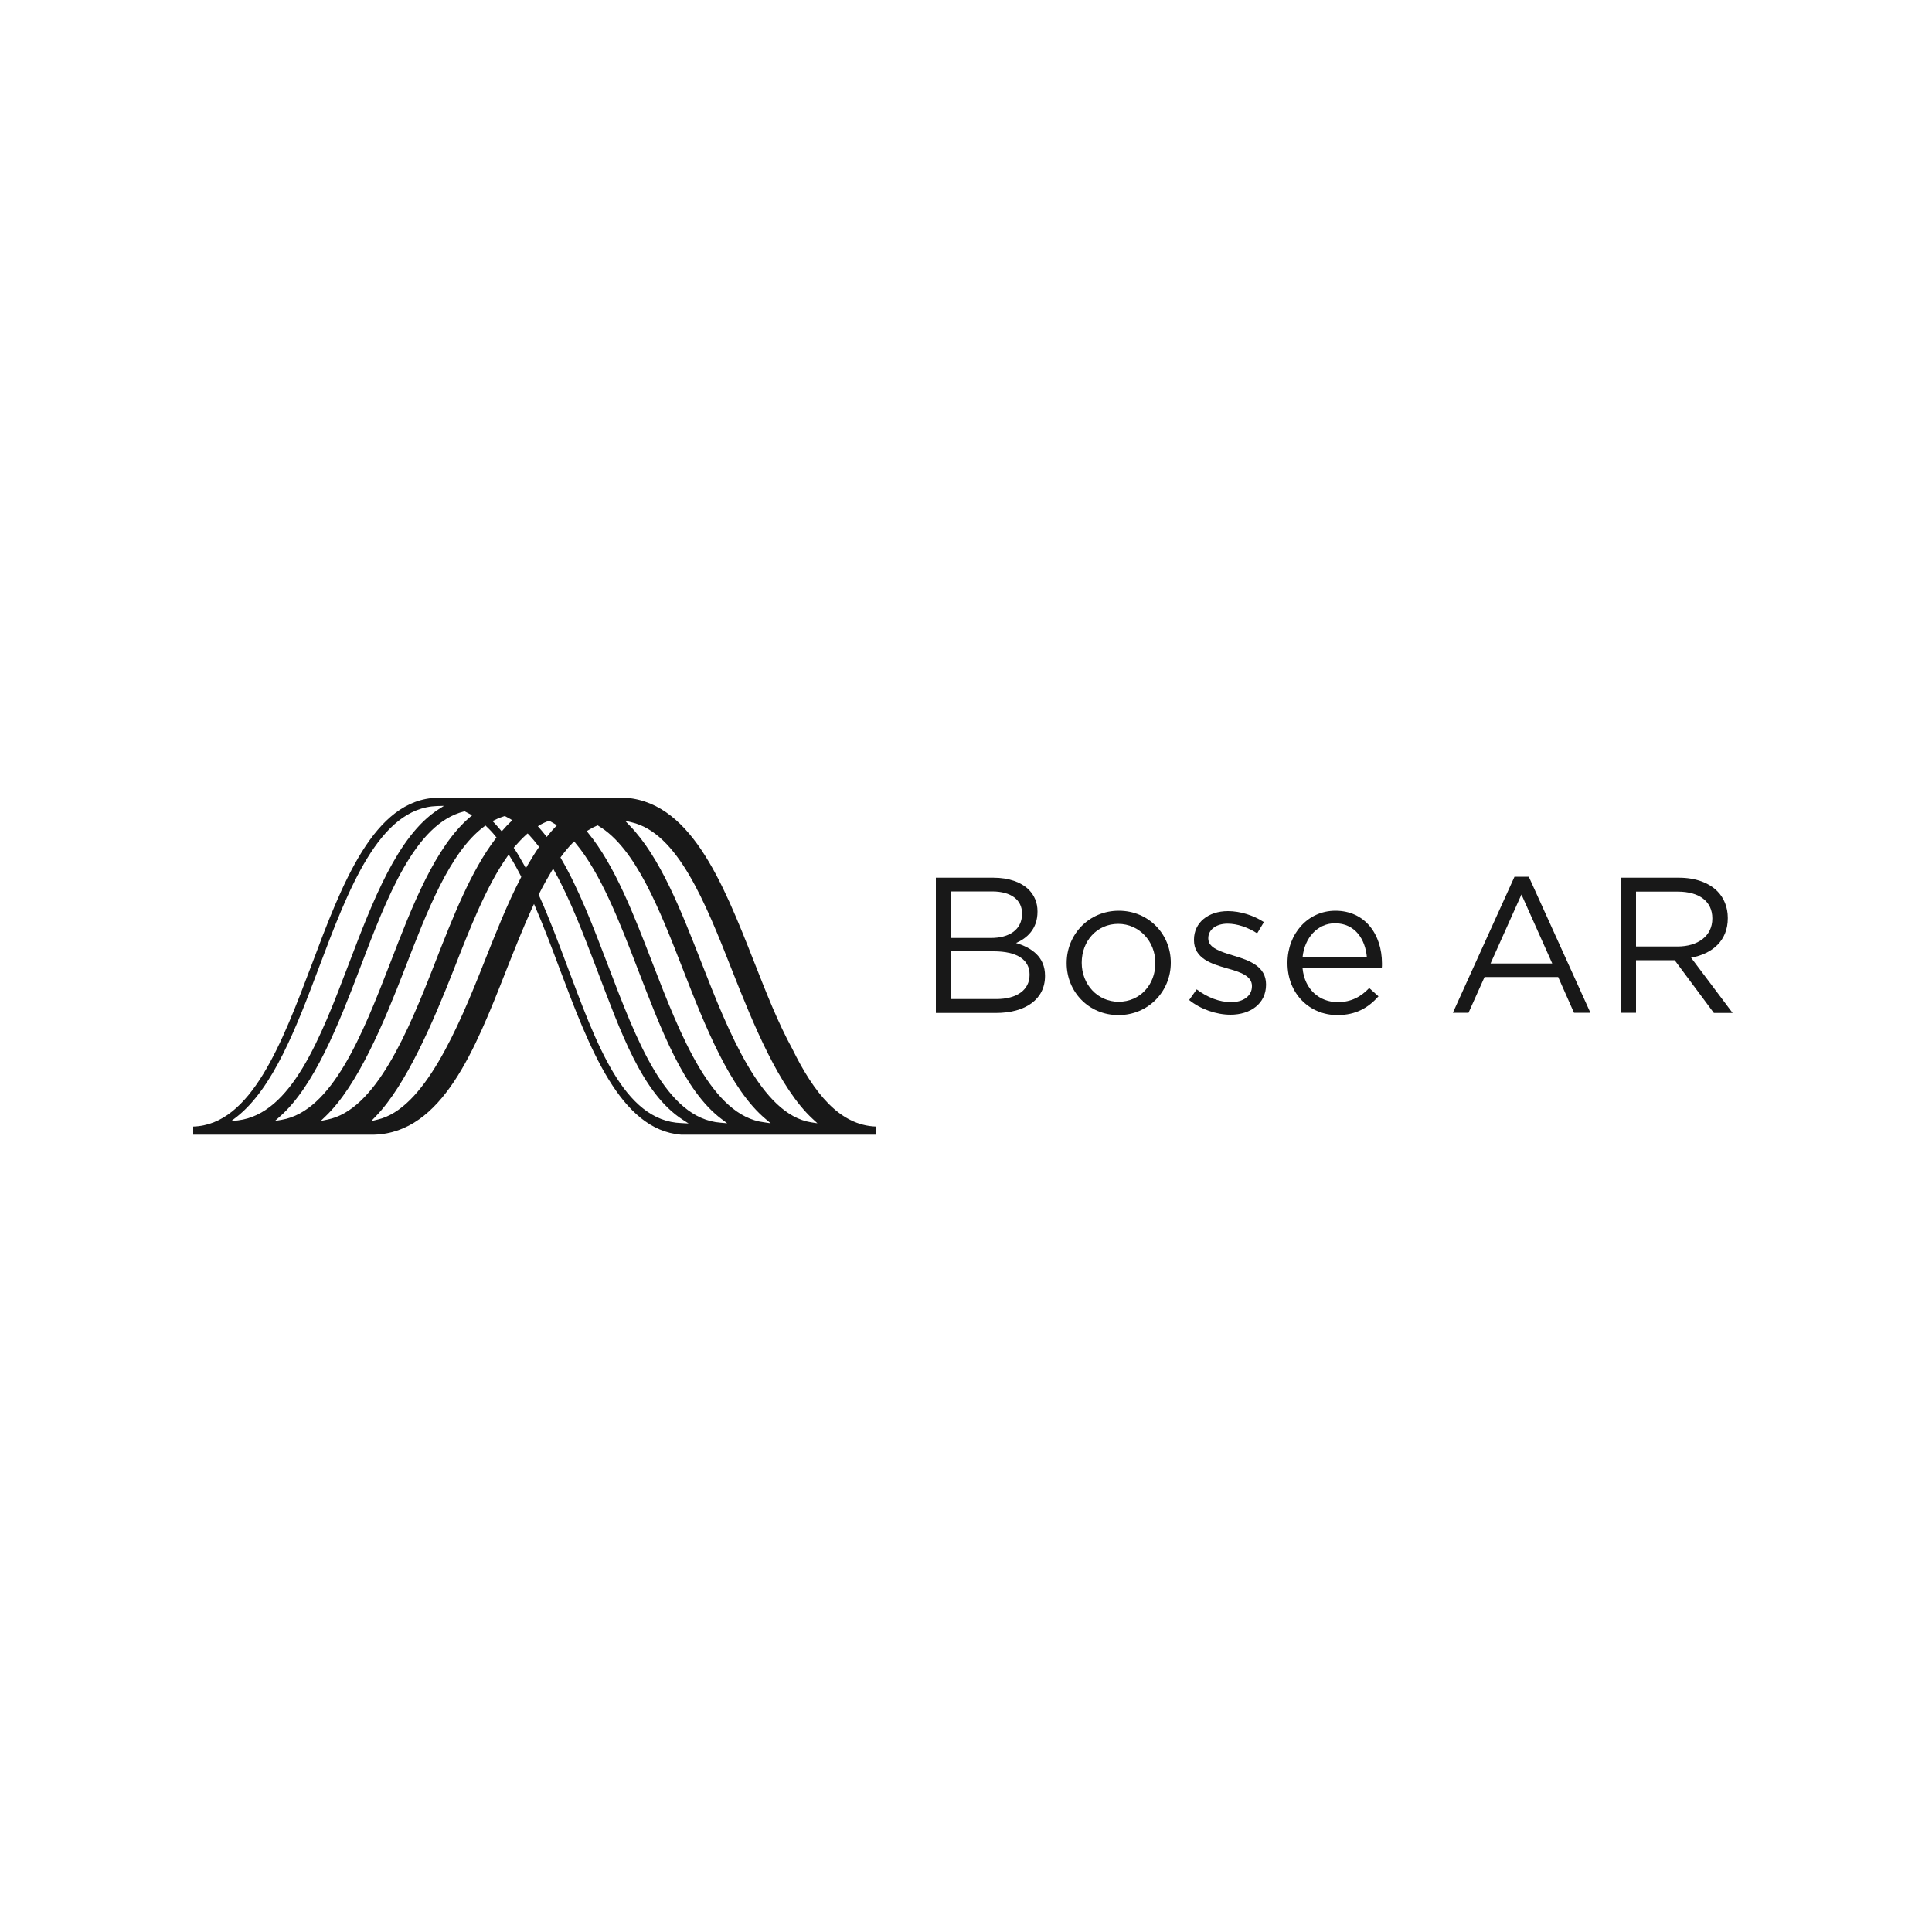 <?xml version="1.0" encoding="utf-8"?>
<!-- Generator: Adobe Illustrator 23.0.2, SVG Export Plug-In . SVG Version: 6.00 Build 0)  -->
<svg version="1.1" xmlns="http://www.w3.org/2000/svg" xmlns:xlink="http://www.w3.org/1999/xlink" x="0px" y="0px"
	 viewBox="0 0 1000 1000" style="enable-background:new 0 0 1000 1000;" xml:space="preserve">
<style type="text/css">
	.st0{fill-rule:evenodd;clip-rule:evenodd;fill:#181818;}
	.st1{fill:#181818;}
</style>
<g id="Layer_1">
	<g id="Bose_AR_Horizontal_1_">
		<path id="Audio_Ribbon_6_" class="st0" d="M410.1,542.9c-7.3-13.3-13.6-29.3-19.8-45.1c-16.4-41.6-33.4-84.6-69.2-85h-94.1
			l-0.7,0.1c-32.8,0.9-49.2,44.4-65,86.5C145.9,540,130,582.2,100,583.1v4.2h93.1l0.6,0c35.2-1.1,52.1-43.8,68.3-85
			c4.3-10.8,8.7-22,13.4-32.3l1-2.1l0.9,2.1c4.3,10,8.3,20.6,12.2,31c15.5,41.2,31.5,83.8,63,86.3l95.3,0h5.7v-4.2
			C434.5,582.5,421.2,565.5,410.1,542.9z M279.4,427c1.5-0.8,2.9-1.5,4.4-2l0.4-0.2l0.4,0.2c0.9,0.5,1.7,1,2.6,1.5l1,0.7l-0.8,0.9
			c-1.2,1.2-2.4,2.6-3.6,4.1l-0.8,1l-0.8-1c-1.1-1.4-2.1-2.6-3-3.6l-0.8-0.9L279.4,427z M256.2,424.4c1.5-0.8,3.1-1.4,4.7-1.9
			l0.4-0.1l0.4,0.2c0.8,0.4,1.6,0.9,2.4,1.3l1.1,0.7l-1,0.9c-1.3,1.2-2.5,2.5-3.7,3.9l-0.8,0.9l-0.8-0.9c-1-1.2-2-2.3-3-3.4l-1-1
			L256.2,424.4z M119.6,580.3l2.9-2.2c18.8-14.8,30.8-46,42.5-77.1c15.3-40.7,31.2-82.8,61.2-83.8l3.6-0.1l-3.1,2
			c-20.9,13.6-33.8,47.3-46.2,79.9c-14.7,38.6-29.7,77.5-57.3,80.9L119.6,580.3z M145.8,579.6l-3.5,0.6l2.7-2.4
			c17.6-15.6,30.1-47.2,41.3-76.6c14-36.8,28.5-74.9,53.9-81.2l0.3-0.1l0.3,0.2c0.8,0.4,1.6,0.8,2.3,1.2l1.3,0.7l-1.1,0.9
			c-18.1,15.4-29.9,45.9-41.3,75.5C187.6,535.6,171.9,575.1,145.8,579.6z M169.4,579.5l-3.4,0.7l2.5-2.4c16.7-16,30.1-48.2,41-76.3
			c11.5-29.7,23.3-60.5,41.1-73.7l0.7-0.5l0.6,0.6c1.6,1.5,3.2,3.2,4.6,5l0.5,0.6l-0.5,0.6c-12.7,16.6-22.1,40.6-31.2,63.9
			C211.2,534.2,194.4,574.6,169.4,579.5z M269.6,454.3c-7,13.4-13,28.7-18.9,43.5c-13.8,34.9-31.3,76.2-55.3,81.7l-3.3,0.8l2.4-2.5
			c15.8-16.3,29.8-49.1,40.3-75.8c8.3-21.2,16.9-43.2,27.6-58.4l0.9-1.3l0.8,1.3c1.9,3,3.7,6.3,5.5,9.8l0.2,0.5L269.6,454.3z
			 M273.1,447.8l-0.9,1.6l-0.9-1.6c-1.7-3-3.3-5.9-5-8.4l-0.4-0.6l0.5-0.6c2-2.3,4-4.4,6-6.2l0.7-0.6l0.7,0.7
			c1.6,1.7,3.2,3.6,4.8,5.7l0.4,0.6l-0.4,0.6C276.8,441.6,275,444.6,273.1,447.8z M352.7,581.3c-30-1-44.1-41.3-59.4-82
			c-4.5-12-9.2-24.5-14.3-35.8l-0.2-0.4l0.2-0.4c2.1-4.2,4.3-8.1,6.4-11.6l0.9-1.5l0.8,1.5c8.1,14.6,15,32.7,21.7,50.3
			c12.4,32.6,23.5,64.5,44.5,78.1l3.1,2L352.7,581.3z M373,581.1c-28.5-2.1-43.6-42.9-58.6-82.2c-7.3-19.1-14.8-38.8-24-54.5
			l-0.3-0.6l0.4-0.5c1.9-2.6,3.9-5,5.9-7l0.8-0.8l0.7,0.9c13,15.5,22.8,40.7,32.2,65.2c12,31,23.9,63.1,43.5,77.7l2.8,2.1L373,581.1
			z M395.5,580.9c-27-3.3-43.2-44.7-57.8-82.5c-9.6-24.9-19.6-50.7-33.3-67.3l-0.7-0.9l1-0.6c1.4-0.9,2.8-1.6,4.2-2.2l0.5-0.2
			l0.4,0.3c19.2,11.4,31.7,43.5,43.8,74.5c11.4,29.3,24.4,61.9,42.7,77.2l2.6,2.2L395.5,580.9z M363,498.1
			c-10.5-26.8-21.3-54.5-37.1-70.8l-2.4-2.5l3.3,0.8c24,5.5,38.3,41.6,52.1,76.6c11,27.9,24.5,61,41.7,76.9l2.5,2.3l-3.3-0.5
			C394.1,576.8,377.3,534.7,363,498.1z"/>
	</g>
</g>
<g id="Layer_3">
	<g>
		<path class="st1" d="M484.4,454.3h29.8c8,0,14.3,2.3,18.3,6.2c2.9,3,4.5,6.7,4.5,11.2v0.2c0,9.1-5.6,13.8-11.1,16.2
			c8.3,2.5,15,7.3,15,16.9v0.2c0,12-10.1,19.1-25.4,19.1h-31.1V454.3z M529,472.8c0-6.9-5.5-11.4-15.5-11.4h-21.3v24.1h20.7
			c9.5,0,16.1-4.3,16.1-12.5V472.8z M514.3,492.4h-22.1v24.7h23.5c10.6,0,17.2-4.7,17.2-12.5v-0.2
			C532.9,496.8,526.5,492.4,514.3,492.4z"/>
		<path class="st1" d="M552.1,498.6v-0.2c0-14.6,11.4-27,27-27c15.5,0,26.9,12.2,26.9,26.8v0.2c0,14.6-11.5,27-27.1,27
			C563.4,525.4,552.1,513.2,552.1,498.6z M598,498.6v-0.2c0-11.1-8.3-20.2-19.2-20.2c-11.2,0-18.9,9.1-18.9,20v0.2
			c0,11.1,8.2,20.1,19.1,20.1C590.2,518.5,598,509.5,598,498.6z"/>
		<path class="st1" d="M615.5,517.6l3.9-5.5c5.6,4.2,11.8,6.6,17.9,6.6c6.2,0,10.7-3.2,10.7-8.2v-0.2c0-5.2-6.1-7.2-12.9-9.1
			c-8.1-2.3-17.1-5.1-17.1-14.6v-0.2c0-8.9,7.4-14.8,17.6-14.8c6.3,0,13.3,2.2,18.6,5.7l-3.5,5.8c-4.8-3.1-10.3-5-15.3-5
			c-6.1,0-10,3.2-10,7.5v0.2c0,4.9,6.4,6.8,13.3,8.9c8,2.4,16.6,5.5,16.6,14.8v0.2c0,9.8-8.1,15.5-18.4,15.5
			C629.5,525.2,621.3,522.3,615.5,517.6z"/>
		<path class="st1" d="M666.4,498.5v-0.2c0-14.9,10.5-26.9,24.8-26.9c15.3,0,24.1,12.2,24.1,27.3c0,1,0,1.6-0.1,2.5h-41
			c1.1,11.2,9,17.5,18.2,17.5c7.1,0,12.1-2.9,16.3-7.3l4.8,4.3c-5.2,5.8-11.5,9.7-21.3,9.7C678,525.4,666.4,514.5,666.4,498.5z
			 M707.5,495.5c-0.8-9.4-6.2-17.6-16.5-17.6c-9,0-15.8,7.5-16.8,17.6H707.5z"/>
		<path class="st1" d="M783.9,453.8h7.4l31.9,70.4h-8.5l-8.2-18.5h-38.1l-8.3,18.5H752L783.9,453.8z M803.4,498.6L787.5,463
			l-16,35.7H803.4z"/>
		<path class="st1" d="M839,454.3H869c8.6,0,15.5,2.6,19.9,7c3.4,3.4,5.4,8.3,5.4,13.8v0.2c0,11.6-8,18.4-19,20.4l21.5,28.6h-9.7
			L866.8,497h-20v27.2H839V454.3z M868.3,489.9c10.5,0,18-5.4,18-14.4v-0.2c0-8.6-6.6-13.8-17.9-13.8h-21.6v28.4H868.3z"/>
	</g>
</g>
</svg>
